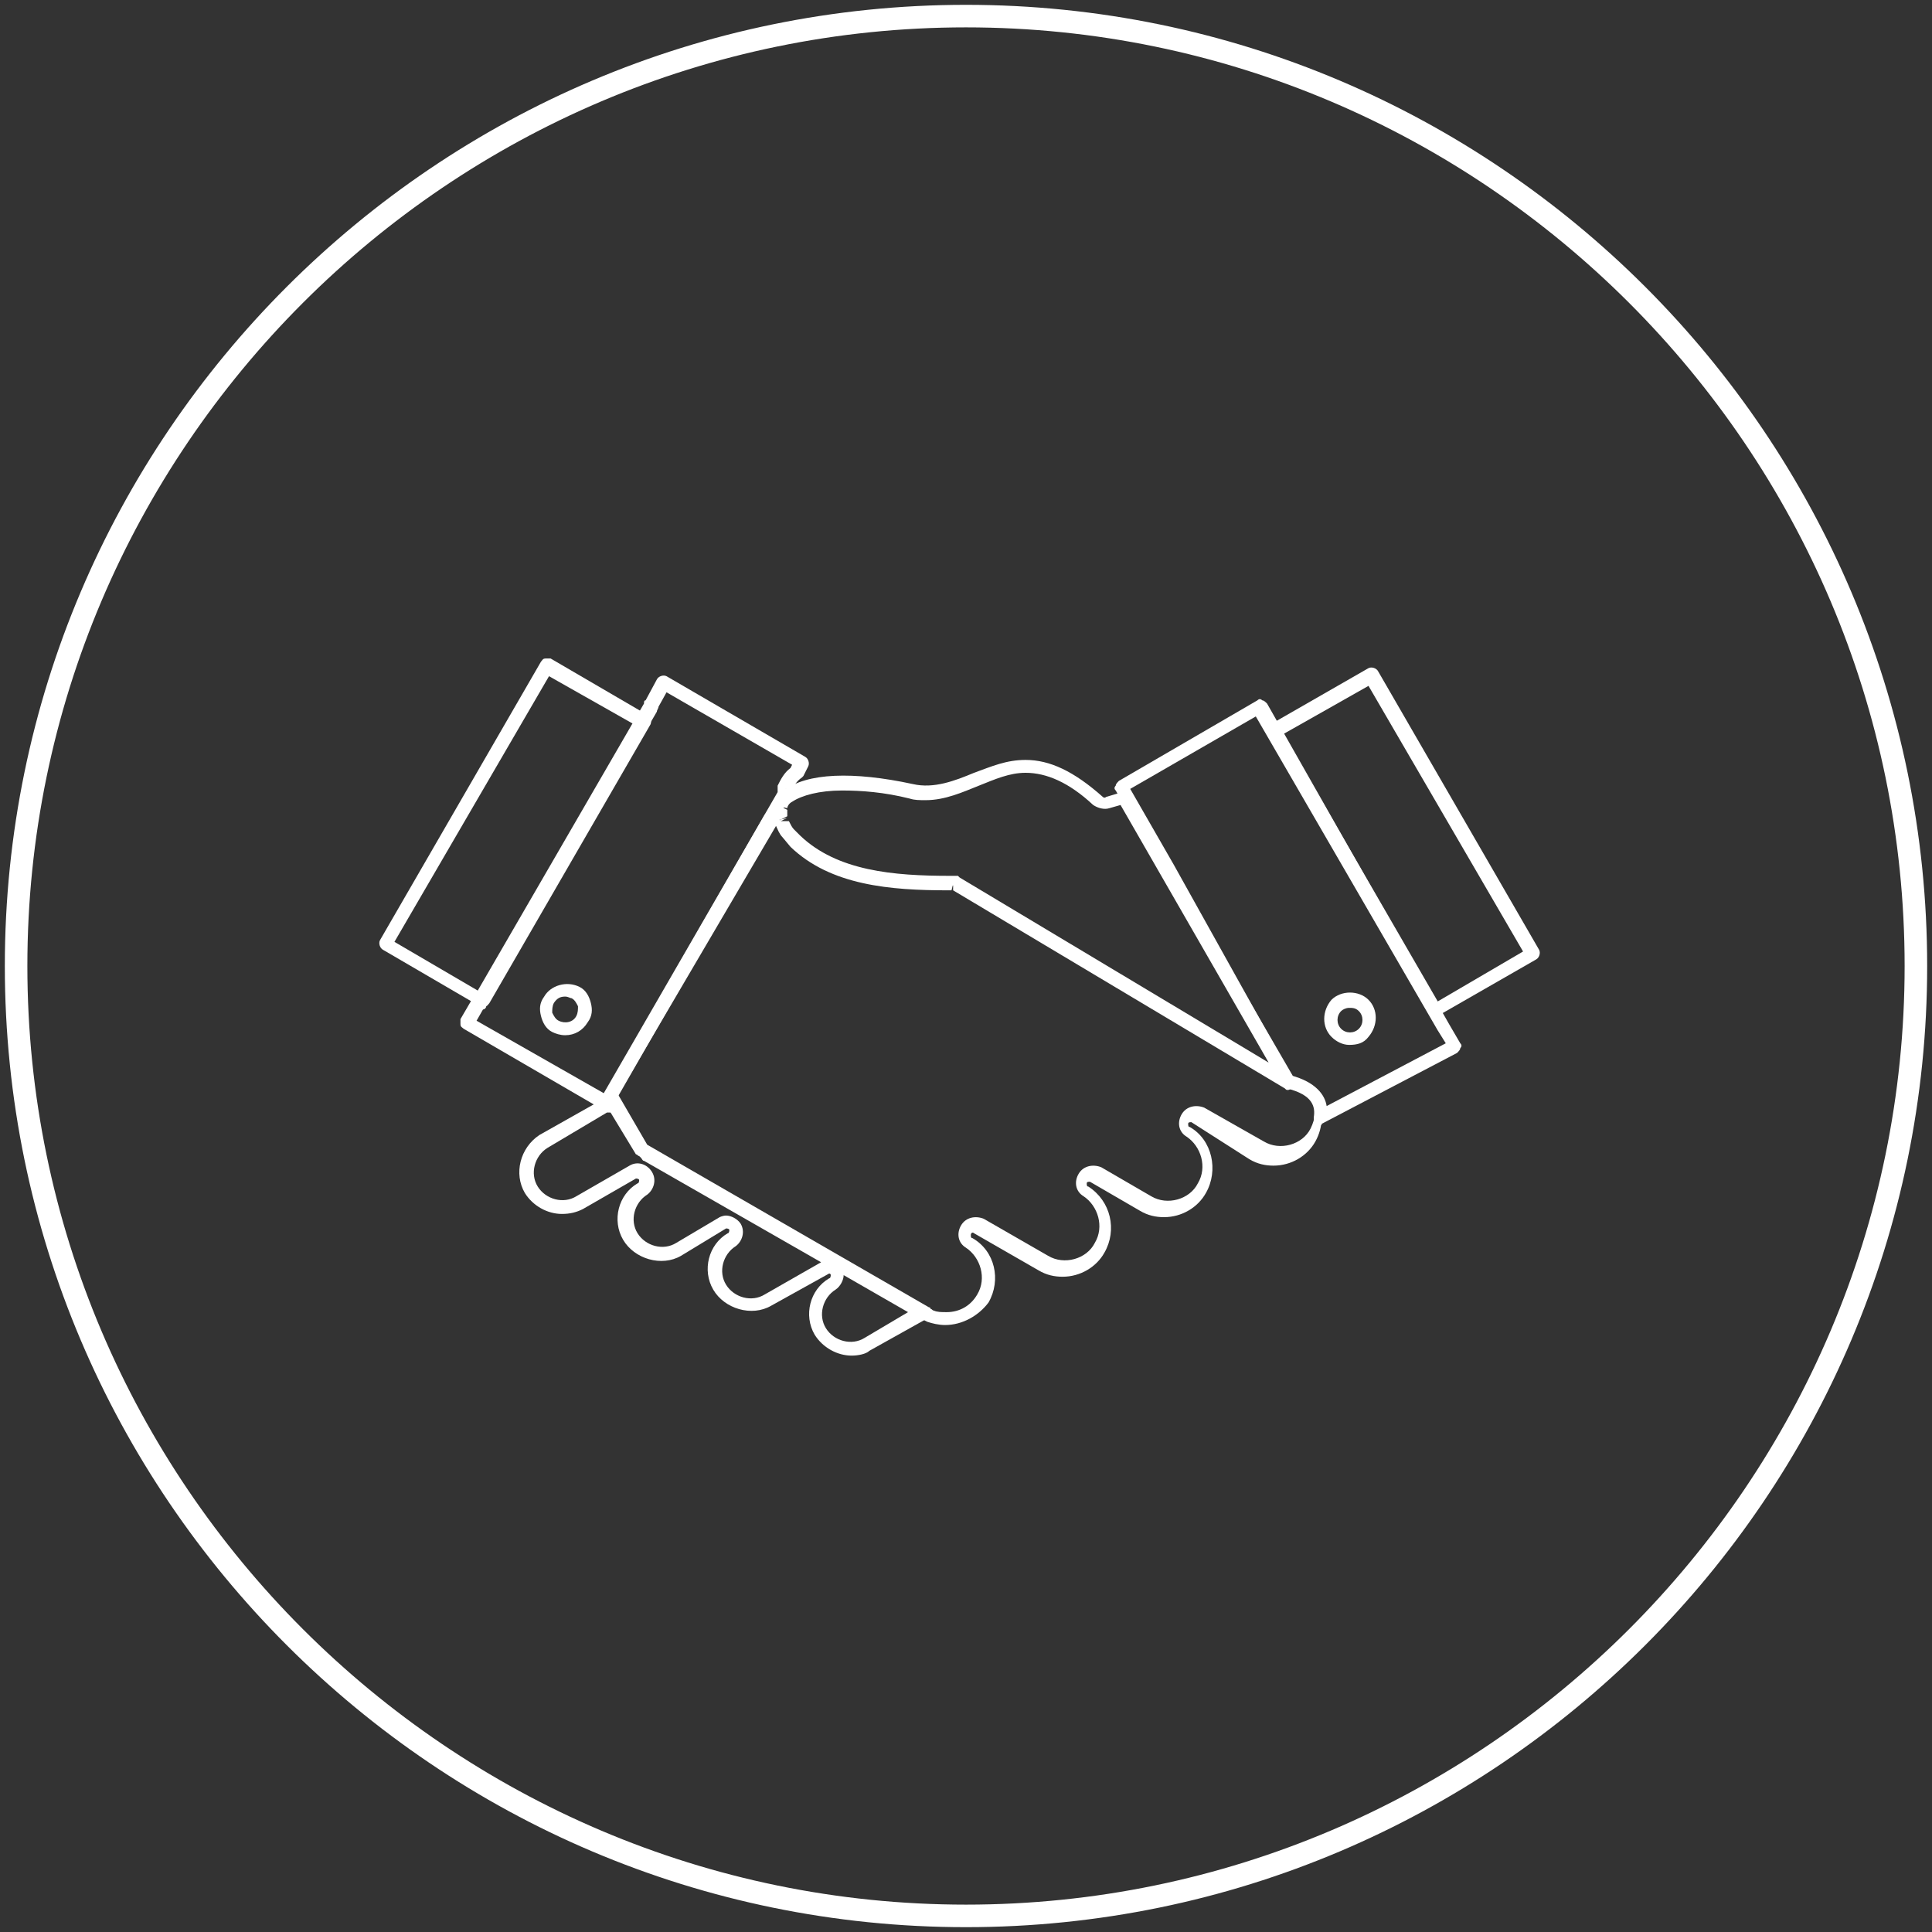 <svg xmlns="http://www.w3.org/2000/svg" xmlns:xlink="http://www.w3.org/1999/xlink" id="Layer_1" x="0" y="0" version="1.1" viewBox="0 0 120 120" xml:space="preserve" style="enable-background:new 0 0 120 120"><rect x="0" y="0" width="120" height="120" fill="#333333" stroke="none"/><style type="text/css">.st0{fill:#fff}</style><g><g id="A_-_70_x2C__Agreement_x2C__deal_x2C__handshake_x2C__Business_x2C__partner_1_"><g><path d="M35.1,64.3c-0.3,0-0.6-0.1-0.8-0.2c-0.4-0.2-0.6-0.6-0.7-1c-0.1-0.4-0.1-0.8,0.2-1.2c0.4-0.7,1.4-1,2.2-0.6 l0,0c0.4,0.2,0.6,0.6,0.7,1c0.1,0.4,0.1,0.8-0.2,1.2C36.2,64,35.7,64.3,35.1,64.3z M35.1,61.9c-0.3,0-0.5,0.1-0.7,0.4 c-0.1,0.2-0.1,0.4-0.1,0.6c0.1,0.2,0.2,0.4,0.4,0.5c0.4,0.2,0.9,0.1,1.1-0.3c0.1-0.2,0.1-0.4,0.1-0.6c-0.1-0.2-0.2-0.4-0.4-0.5 c0,0,0,0,0,0C35.4,62,35.3,61.9,35.1,61.9z" class="st0"/><path d="M52.9,84.2c-0.9,0-1.8-0.5-2.3-1.3c-0.7-1.2-0.3-2.8,0.9-3.5c0.1,0,0.1-0.2,0.1-0.2c0-0.1-0.1-0.1-0.1-0.1 l-3.6,2c-1.2,0.7-2.9,0.2-3.6-1c-0.7-1.2-0.3-2.8,0.9-3.5c0.1,0,0.1-0.2,0.1-0.2c0-0.1-0.2-0.1-0.2-0.1L42.3,78 c-1.2,0.7-2.9,0.2-3.6-1c-0.7-1.2-0.3-2.8,0.9-3.5c0.1,0,0.1-0.2,0.1-0.2c0-0.1-0.2-0.1-0.2-0.1l-3.3,1.9 c-0.4,0.2-0.8,0.3-1.3,0.3c-0.9,0-1.8-0.5-2.3-1.3c-0.7-1.2-0.3-2.8,0.9-3.6l3.9-2.2c0.1,0,0.2-0.1,0.3,0c0,0,0.1,0,0.1,0 c0,0,0.1-0.1,0.1-0.1c0.1-0.1,0.2-0.1,0.3-0.1c0.1,0,0.2,0.1,0.3,0.2l1.7,2.9c0,0,0.1,0.1,0.1,0.1l-0.3,0.3l0.3-0.3c0,0,0,0,0,0 l17.1,9.9c0.1,0.1,0.2,0.2,0.2,0.4s-0.1,0.3-0.2,0.4l-3.4,1.9C53.8,84.1,53.3,84.2,52.9,84.2z M52.4,79.2c0,0.3-0.2,0.7-0.5,0.9 c-0.8,0.5-1.1,1.6-0.6,2.4c0.5,0.8,1.6,1.1,2.4,0.6l2.7-1.6L52.4,79.2z M45.1,75.5c0.3,0,0.7,0.2,0.9,0.5 c0.3,0.5,0.1,1.1-0.3,1.4c-0.8,0.5-1.1,1.6-0.6,2.4c0.5,0.8,1.6,1.1,2.4,0.6l3.5-2c0,0,0,0,0,0L40,72.1c-0.1,0-0.1-0.1-0.2-0.2 c0,0,0,0,0,0c0,0-0.1-0.1-0.1-0.1c0,0-0.1-0.1-0.1-0.1l-1.6-2.6c-0.1,0-0.1,0-0.2,0c0,0-0.1,0-0.1,0L34,71.3 c-0.8,0.5-1.1,1.6-0.6,2.4c0.5,0.8,1.6,1.1,2.4,0.6l3.3-1.9c0.5-0.3,1.1-0.1,1.4,0.4c0.3,0.5,0.1,1.1-0.3,1.4 c-0.8,0.5-1.1,1.6-0.6,2.4c0.5,0.8,1.6,1.1,2.4,0.6l2.7-1.6C44.7,75.6,44.9,75.5,45.1,75.5z M37.7,68.7L37.7,68.7L37.7,68.7z" class="st0"/><path d="M58.7,82.3c-0.4,0-0.8-0.1-1.1-0.2c0,0-0.2-0.1-0.2-0.1c-0.1,0-0.1-0.1-0.2-0.1L39.7,71.8 c-0.1,0-0.1-0.1-0.2-0.1l-2-3.3c-0.1-0.1-0.1-0.3,0-0.4l10-17.4c0.1-0.1,0.2-0.2,0.4-0.2c0.2,0,0.3,0.1,0.4,0.2l-0.3,0.3l0,0 l0.3-0.2l0.1,0.2c0.1,0.1,0.1,0.2,0.2,0.2c0.1,0.1,0.2,0.2,0.2,0.3c0.1,0.1,0.2,0.2,0.3,0.3c2.6,2.5,6.4,2.8,10.1,2.8 c0.1,0,0.2,0,0.2,0.1l22.2,13.3c0.1,0,0.1,0.1,0.2,0.2c0.4,0.9,0.4,1.9-0.1,2.8c-0.5,0.9-1.5,1.5-2.6,1.5c-0.5,0-1-0.1-1.5-0.4 L74,69.7c-0.1,0-0.2,0-0.2,0.1c0,0.1,0,0.2,0.1,0.2c1.4,0.8,1.8,2.7,1,4.1c-0.5,0.9-1.5,1.5-2.6,1.5c-0.5,0-1-0.1-1.5-0.4 l-3.1-1.8c-0.1,0-0.2,0-0.2,0.1c0,0.1,0,0.2,0.1,0.2c1.4,0.9,1.8,2.7,1,4.1c-0.5,0.9-1.5,1.5-2.6,1.5c-0.5,0-1-0.1-1.5-0.4 l-4-2.3c-0.1-0.1-0.2,0-0.2,0.1c0,0.1,0,0.2,0.1,0.2c1.4,0.8,1.8,2.6,1,4C60.8,81.7,59.8,82.3,58.7,82.3z M40.2,71.1l17.5,10.1 c0,0,0.1,0,0.1,0.1c0.1,0,0.1,0.1,0.2,0.1c0.2,0.1,0.5,0.1,0.8,0.1c0.8,0,1.5-0.4,1.9-1.1c0.6-1,0.2-2.3-0.7-2.9 c-0.5-0.3-0.6-0.9-0.3-1.4c0.3-0.5,0.9-0.6,1.4-0.4l4,2.3c1,0.6,2.4,0.2,2.9-0.8c0.6-1,0.2-2.3-0.7-2.9c-0.5-0.3-0.6-0.9-0.3-1.4 c0.3-0.5,0.9-0.6,1.4-0.4l3.1,1.8c1,0.6,2.4,0.2,2.9-0.8c0.6-1,0.2-2.3-0.7-2.9c-0.5-0.3-0.6-0.9-0.3-1.4 c0.3-0.5,0.9-0.6,1.4-0.4l3.7,2.1c1,0.6,2.4,0.2,2.9-0.8c0.3-0.6,0.4-1.3,0.1-1.9l-22-13.2c0,0,0,0-0.1,0c-3.8,0-7.7-0.4-10.5-3 c-0.1-0.1-0.2-0.2-0.3-0.3c0,0-0.1-0.1-0.1-0.1c-0.1-0.1-0.1-0.2-0.2-0.2c0-0.1-0.1-0.1-0.1-0.1L38.4,68L40.2,71.1z" class="st0"/><path d="M83.8,64.9c-0.4,0-0.8-0.2-1.1-0.5c-0.6-0.6-0.6-1.6,0-2.3c0.6-0.6,1.7-0.6,2.3,0c0.6,0.6,0.6,1.6,0,2.3 C84.7,64.8,84.3,64.9,83.8,64.9z M83.8,62.6c-0.2,0-0.4,0.1-0.5,0.2c-0.3,0.3-0.3,0.8,0,1.1c0.3,0.3,0.8,0.3,1.1,0 c0.3-0.3,0.3-0.8,0-1.1C84.2,62.6,84,62.6,83.8,62.6z" class="st0"/><path d="M37.6,69c-0.1,0-0.1,0-0.2-0.1l-8.6-5c-0.1-0.1-0.2-0.1-0.2-0.3s0-0.2,0-0.3l0.7-1.2c0,0,0.1-0.1,0.1-0.1 l10.6-18.3c0-0.1,0-0.2,0.1-0.2l0.7-1.3c0.1-0.2,0.4-0.3,0.6-0.2l8.6,5c0.2,0.1,0.3,0.4,0.2,0.6l-0.3,0.6c0,0-0.1,0.1-0.1,0.1 c-0.3,0.2-0.5,0.5-0.6,0.8l-0.4-0.1l0.4,0.2l-0.1,0.2c0,0,0,0.2-0.1,0.2L38.1,68.6c0,0,0,0.1,0,0.1L38,68.8 C37.9,68.9,37.8,69,37.6,69z M37.7,68.5L37.7,68.5L37.7,68.5z M29.6,63.4l7.9,4.5l10.8-18.7c0-0.1,0-0.1,0-0.2c0,0,0-0.1,0-0.1 c0,0,0-0.1,0-0.1c0.2-0.4,0.4-0.8,0.8-1.1l0.1-0.2L41.4,43l-0.5,0.9c0,0.1-0.1,0.2-0.1,0.3L30.2,62.5c0,0.1-0.1,0.2-0.2,0.2 L29.6,63.4z" class="st0"/><path d="M89.1,63.1c0,0-0.1,0-0.1,0c-0.1,0-0.2-0.1-0.3-0.2l-10-17.3c-0.1-0.1-0.1-0.2,0-0.3c0-0.1,0.1-0.2,0.2-0.3 l6.1-3.5c0.2-0.1,0.5,0,0.6,0.2l10,17.3c0.1,0.2,0,0.5-0.2,0.6l-6.1,3.5C89.3,63.1,89.2,63.1,89.1,63.1z M79.7,45.6l9.6,16.6 l5.3-3.1l-9.6-16.5L79.7,45.6z" class="st0"/><path d="M80,67.7c-0.1,0-0.1,0-0.2-0.1L59.2,55.3l0-0.4l-0.1,0.4l-0.2,0c-3.6,0-7.3-0.3-9.8-2.7L48.6,52 c-0.2-0.2-0.3-0.5-0.4-0.7l-0.1-0.1l0.4-0.3l-0.4,0.1c0,0,0-0.1,0-0.1c-0.1-0.3-0.1-0.5,0-0.7c0,0,0,0,0,0c0,0,0-0.1,0-0.1 c0,0,0-0.1,0-0.2c0,0,0.1-0.2,0.1-0.2c0.1-0.2,0.3-0.4,0.5-0.6c1.4-1.1,4.3-1.2,8-0.4c1.3,0.3,2.6-0.2,3.8-0.7 c1.1-0.4,2-0.8,3.2-0.8c1.5,0,3,0.7,4.8,2.3c0,0,0.1,0.1,0.2,0l1-0.3c0.2-0.1,0.4,0,0.5,0.2L80.4,67c0.1,0.2,0.1,0.4-0.1,0.5 C80.2,67.6,80.1,67.7,80,67.7z M49,51c0.1,0.2,0.2,0.4,0.3,0.5l0.4,0.4c2.3,2.2,5.8,2.5,9.3,2.5h0.2c0,0,0.1,0,0.1,0 c0,0,0.1,0,0.1,0c0,0,0.1,0,0.1,0c0,0,0.1,0.1,0.1,0.1l19.2,11.5l-9.2-16l-0.7,0.2c-0.3,0.1-0.7,0-1-0.2c-1.5-1.4-2.9-2-4.2-2 c-1,0-1.9,0.4-2.9,0.8c-1,0.4-2.1,0.9-3.3,0.9c-0.4,0-0.7,0-1-0.1c-1.6-0.4-3-0.5-4.2-0.5c-1.4,0-2.5,0.3-3.1,0.7 c-0.2,0.1-0.3,0.3-0.3,0.4l-0.4-0.1l0.4,0.2l-0.4-0.1l0.4,0.1c0,0,0,0,0,0.1c0,0.1,0,0.2,0,0.3l-0.4,0.2l0.4-0.1l-0.4,0.2L49,51z" class="st0"/><path d="M82,69.9c-0.1,0-0.2,0-0.2-0.1c-0.1-0.1-0.2-0.2-0.2-0.4c0.1-0.6,0-1.4-1.7-1.8c-0.1,0-0.2-0.1-0.3-0.2 l-7.4-13.3l-2.9-5c-0.1-0.1-0.1-0.2,0-0.3c0-0.1,0.1-0.2,0.2-0.3l8.6-5c0.1-0.1,0.2-0.1,0.3,0c0.1,0,0.2,0.1,0.3,0.2L90,63.6 l-0.4,0.2l0.4-0.2l0.7,1.2c0.1,0.1,0.1,0.2,0,0.3c0,0.1-0.1,0.2-0.2,0.3l-8.4,4.4C82.1,69.8,82.1,69.9,82,69.9z M80.2,66.8 c1.5,0.4,2.1,1.2,2.2,1.9l7.4-3.9L89.3,64l0,0L78,44.5L70.2,49l2.7,4.7L80.2,66.8z" class="st0"/><path d="M30,62.6c-0.1,0-0.1,0-0.2-0.1l-6-3.5c-0.2-0.1-0.3-0.4-0.2-0.6l10-17.3c0.1-0.1,0.1-0.2,0.3-0.2 c0.1,0,0.2,0,0.3,0l6,3.5c0.2,0.1,0.3,0.4,0.2,0.6l-10,17.3c-0.1,0.1-0.1,0.2-0.3,0.2C30.1,62.5,30,62.6,30,62.6z M24.5,58.5 l5.3,3.1L39.4,45L34.1,42L24.5,58.5z" class="st0"/></g></g><path d="M60,119.7C27.1,119.7,0.3,92.9,0.3,60C0.3,27.1,27.1,0.3,60,0.3s59.7,26.8,59.7,59.7 C119.7,92.9,92.9,119.7,60,119.7z M60,1.7C27.9,1.7,1.7,27.9,1.7,60c0,32.1,26.2,58.3,58.3,58.3s58.3-26.2,58.3-58.3 C118.3,27.9,92.1,1.7,60,1.7z" class="st0"/></g></svg>